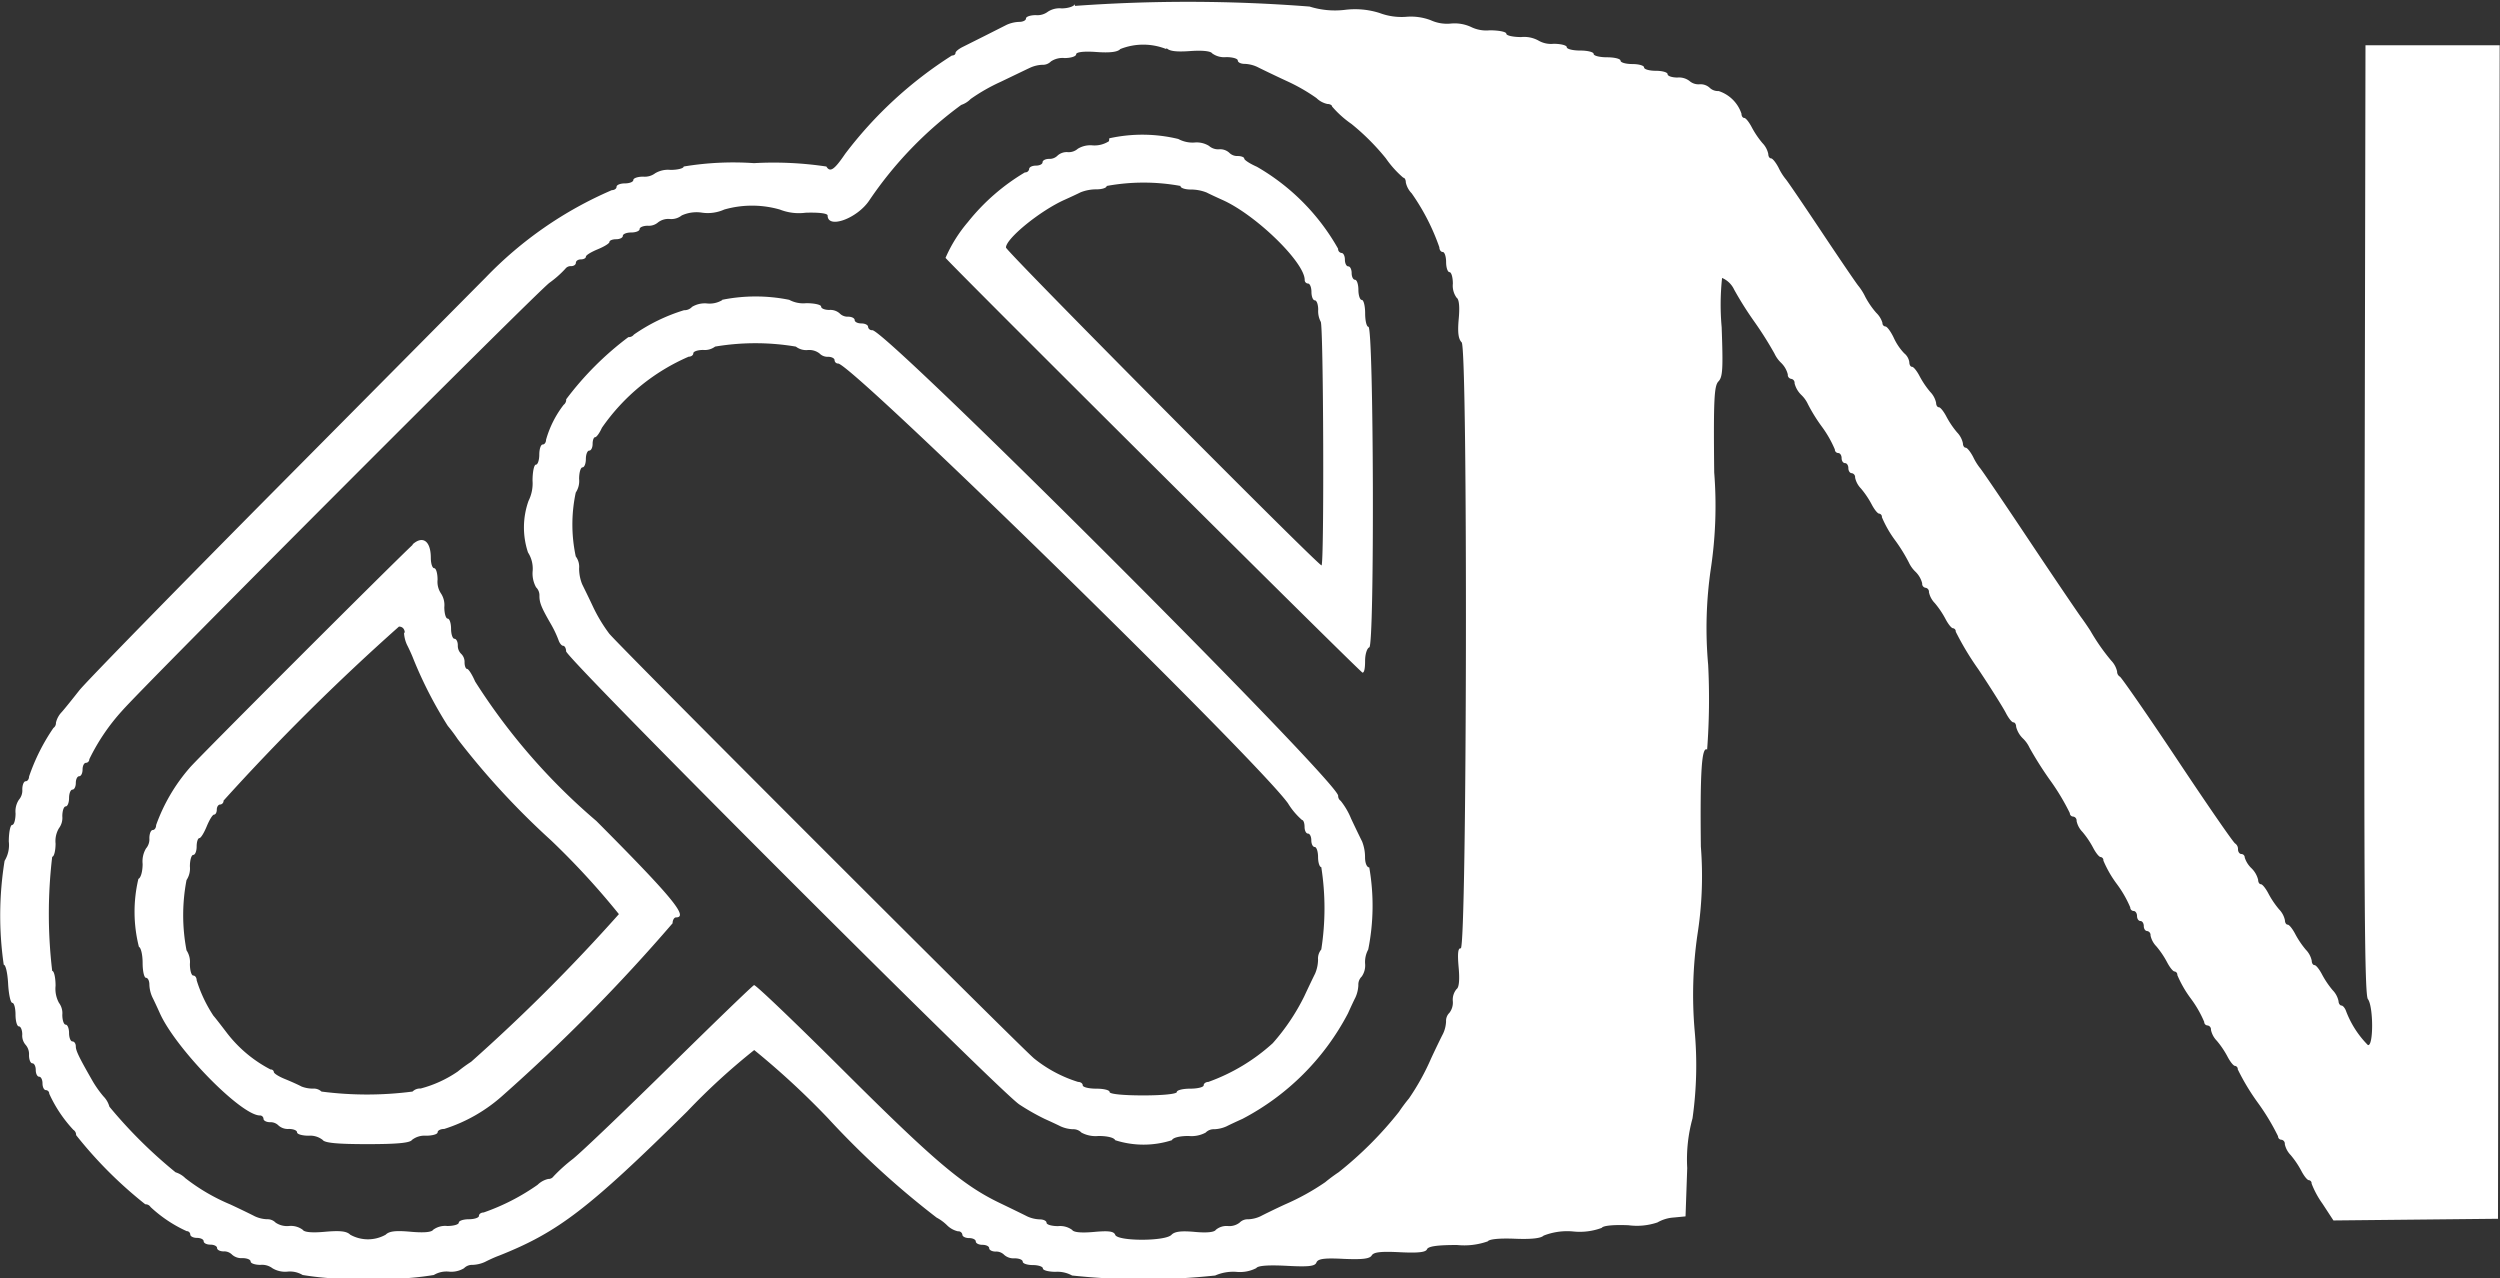 <svg xmlns="http://www.w3.org/2000/svg" width="53.357" height="27.281" viewBox="0 0 53.357 27.281">
  <rect x="0" y="0" width="53.357" height="27.281" fill="#333333" stroke="none"/>
  <path id="path0" d="M73.914,123.9c-.019.049-.146.09-.283.09a.452.452,0,0,0-.293.072.368.368,0,0,1-.255.072c-.116,0-.211.032-.211.072s-.065.072-.144.072a.708.708,0,0,0-.269.063l-.447.226-.483.242c-.088.043-.161.1-.161.133s-.035.054-.077.054a8.717,8.717,0,0,0-2.279,2.1c-.232.342-.321.4-.4.269a7.6,7.6,0,0,0-1.545-.072,6.445,6.445,0,0,0-1.5.072c0,.039-.127.072-.282.072a.535.535,0,0,0-.327.072.368.368,0,0,1-.255.072c-.116,0-.211.032-.211.072s-.081.072-.179.072-.179.032-.179.072-.045.072-.1.072a8.267,8.267,0,0,0-2.695,1.867c-.1.1-2.034,2.052-4.3,4.336s-4.235,4.3-4.371,4.473-.305.384-.374.462a.486.486,0,0,0-.125.229.129.129,0,0,1-.054.112,4.267,4.267,0,0,0-.52,1.037c0,.054-.032.1-.072.1s-.072.079-.072.175a.3.3,0,0,1-.072.219.447.447,0,0,0-.072.291c0,.136-.032.247-.072.247s-.072.16-.072.355a.644.644,0,0,1-.09.412,7.338,7.338,0,0,0-.018,2.219c.039-.007.081.173.093.4s.052.412.09.412.068.113.068.251.032.251.072.251.072.079.072.175a.3.3,0,0,0,.072.219.3.3,0,0,1,.072.219c0,.1.032.175.072.175s.072.065.072.143.032.143.072.143.072.064.072.143.032.143.072.143a.075.075,0,0,1,.072.077,2.858,2.858,0,0,0,.515.771.126.126,0,0,1,.058.112,9.012,9.012,0,0,0,1.477,1.477.126.126,0,0,1,.112.058,2.857,2.857,0,0,0,.771.515.075.075,0,0,1,.077.072c0,.039.064.072.143.072s.143.032.143.072.064.072.143.072.143.032.143.072.063.072.139.072a.239.239,0,0,1,.183.072.3.3,0,0,0,.219.072c.1,0,.175.032.175.072s.095.072.211.072a.368.368,0,0,1,.255.072.524.524,0,0,0,.322.072.524.524,0,0,1,.322.072,6.342,6.342,0,0,0,1.4.072,6.342,6.342,0,0,0,1.4-.072.524.524,0,0,1,.322-.072.524.524,0,0,0,.322-.072.24.24,0,0,1,.184-.072.7.7,0,0,0,.264-.063c.068-.035.205-.1.3-.134,1.259-.5,1.905-.994,4.015-3.077a14.077,14.077,0,0,1,1.431-1.311,17.015,17.015,0,0,1,1.574,1.454,18.319,18.319,0,0,0,2.319,2.122.964.964,0,0,1,.22.161.482.482,0,0,0,.236.132.085.085,0,0,1,.094.072c0,.039.064.072.143.072s.143.032.143.072.064.072.143.072.143.032.143.072.063.072.139.072a.239.239,0,0,1,.183.072.3.3,0,0,0,.219.072c.1,0,.175.032.175.072s.1.072.215.072.215.032.215.072.123.072.272.072a.646.646,0,0,1,.351.079,14.427,14.427,0,0,0,3.054,0,.96.96,0,0,1,.453-.078.763.763,0,0,0,.425-.08c.033-.053.252-.069.647-.049.468.025.605.01.636-.07s.165-.1.58-.078c.395.016.557,0,.6-.073s.2-.089.6-.069.554,0,.58-.063.218-.091.642-.091a1.509,1.509,0,0,0,.655-.078c.03-.048.251-.069.576-.056.348.014.558-.008.615-.066a1.379,1.379,0,0,1,.642-.088,1.339,1.339,0,0,0,.6-.078c.029-.048.249-.069.569-.056a1.37,1.37,0,0,0,.62-.06.8.8,0,0,1,.349-.105l.25-.024.036-1.033a3.3,3.3,0,0,1,.113-1.059,8.1,8.1,0,0,0,.046-1.869,8.952,8.952,0,0,1,.06-2.058,8.041,8.041,0,0,0,.072-1.875c-.018-1.6.017-2.142.134-2.069a14.469,14.469,0,0,0,.022-1.809,8.755,8.755,0,0,1,.058-2.058,9.074,9.074,0,0,0,.071-2.048c-.017-1.576,0-1.848.091-1.943s.1-.27.068-1.159a5.346,5.346,0,0,1,.009-1.049.5.5,0,0,1,.257.248,7.3,7.3,0,0,0,.43.683,7.629,7.629,0,0,1,.43.681.664.664,0,0,0,.143.2.521.521,0,0,1,.143.248.085.085,0,0,0,.072.094.085.085,0,0,1,.072.094.521.521,0,0,0,.143.248.656.656,0,0,1,.143.2,3.525,3.525,0,0,0,.287.465,2.391,2.391,0,0,1,.287.5.074.074,0,0,0,.072.076c.039,0,.072.048.072.108s.032.107.072.107.072.048.072.107.032.108.072.108a.085.085,0,0,1,.072.094.475.475,0,0,0,.125.233,1.916,1.916,0,0,1,.227.336c.056.108.128.2.161.2a.069.069,0,0,1,.059.076,2.392,2.392,0,0,0,.287.5,3.52,3.52,0,0,1,.287.465.657.657,0,0,0,.143.2.521.521,0,0,1,.143.248.085.085,0,0,0,.072.094.085.085,0,0,1,.072.094.475.475,0,0,0,.125.233,1.916,1.916,0,0,1,.227.336c.056.108.128.2.161.2a.068.068,0,0,1,.059.074,6.131,6.131,0,0,0,.485.806c.267.4.53.821.585.929s.127.2.16.2.059.042.059.094a.522.522,0,0,0,.143.248.664.664,0,0,1,.143.2,7.619,7.619,0,0,0,.43.681,4.814,4.814,0,0,1,.43.714.073.073,0,0,0,.072.074.085.085,0,0,1,.072.094.475.475,0,0,0,.125.233,1.915,1.915,0,0,1,.227.336c.056.108.128.2.161.2a.069.069,0,0,1,.059.076,2.392,2.392,0,0,0,.287.5,2.392,2.392,0,0,1,.287.5.074.074,0,0,0,.072.076c.039,0,.072.048.072.107s.032.107.072.107.072.048.072.107.032.107.072.107a.085.085,0,0,1,.072.094.475.475,0,0,0,.125.233,1.917,1.917,0,0,1,.227.336c.056.108.128.2.161.2a.069.069,0,0,1,.059.076,2.392,2.392,0,0,0,.287.5,2.391,2.391,0,0,1,.287.5.074.074,0,0,0,.072.076.085.085,0,0,1,.072.094.475.475,0,0,0,.125.233,1.915,1.915,0,0,1,.227.336c.056.108.128.2.161.2a.068.068,0,0,1,.059.074,4.813,4.813,0,0,0,.43.714,4.815,4.815,0,0,1,.43.714.073.073,0,0,0,.072.074.085.085,0,0,1,.072.094.475.475,0,0,0,.125.233,1.915,1.915,0,0,1,.227.336c.056.108.128.2.161.2a.067.067,0,0,1,.059.073,1.912,1.912,0,0,0,.233.43l.233.357,1.756-.018,1.756-.018.018-12.523.018-12.523h-2.864l-.019,10.122c-.015,8.013,0,10.146.07,10.235.119.151.123,1.021,0,.981a2.061,2.061,0,0,1-.463-.718c-.023-.069-.07-.125-.1-.125s-.063-.042-.063-.094a.475.475,0,0,0-.125-.233,1.916,1.916,0,0,1-.227-.336c-.056-.108-.128-.2-.161-.2s-.059-.042-.059-.094a.475.475,0,0,0-.125-.233,1.916,1.916,0,0,1-.227-.336c-.056-.108-.128-.2-.161-.2s-.059-.042-.059-.094a.475.475,0,0,0-.125-.233,1.915,1.915,0,0,1-.227-.336c-.056-.108-.128-.2-.161-.2s-.059-.042-.059-.094a.521.521,0,0,0-.143-.248.538.538,0,0,1-.143-.228.074.074,0,0,0-.072-.075c-.039,0-.072-.046-.072-.1a.141.141,0,0,0-.061-.125c-.033-.013-.587-.814-1.229-1.78s-1.2-1.766-1.229-1.779a.125.125,0,0,1-.061-.112.492.492,0,0,0-.125-.231,4.374,4.374,0,0,1-.445-.637c-.076-.118-.168-.249-.2-.291s-.527-.767-1.09-1.612-1.044-1.553-1.067-1.572a1.229,1.229,0,0,1-.144-.233c-.056-.108-.128-.2-.161-.2s-.059-.042-.059-.094a.475.475,0,0,0-.125-.233,1.917,1.917,0,0,1-.227-.336c-.056-.108-.128-.2-.161-.2s-.059-.042-.059-.094a.475.475,0,0,0-.125-.233,1.916,1.916,0,0,1-.227-.336c-.056-.108-.128-.2-.161-.2s-.059-.044-.059-.1a.3.3,0,0,0-.109-.189,1.2,1.2,0,0,1-.223-.331c-.063-.133-.143-.241-.178-.241a.07.07,0,0,1-.063-.075.487.487,0,0,0-.132-.216,1.8,1.8,0,0,1-.233-.338,1.229,1.229,0,0,0-.144-.232c-.023-.02-.375-.536-.782-1.147s-.758-1.127-.782-1.147a1.24,1.24,0,0,1-.144-.233c-.056-.108-.128-.2-.161-.2s-.059-.042-.059-.094a.475.475,0,0,0-.125-.233,1.917,1.917,0,0,1-.227-.336c-.056-.108-.128-.2-.161-.2s-.059-.04-.059-.09a.759.759,0,0,0-.488-.484.254.254,0,0,1-.193-.072.291.291,0,0,0-.215-.072.291.291,0,0,1-.215-.072.368.368,0,0,0-.255-.072c-.116,0-.211-.032-.211-.072s-.113-.072-.251-.072-.251-.032-.251-.072-.113-.072-.251-.072-.251-.032-.251-.072-.129-.072-.287-.072-.287-.032-.287-.072-.129-.072-.287-.072-.287-.032-.287-.072-.127-.072-.282-.072a.535.535,0,0,1-.327-.072.632.632,0,0,0-.363-.072c-.175,0-.318-.032-.318-.072s-.159-.072-.354-.072a.737.737,0,0,1-.4-.072.838.838,0,0,0-.43-.072.838.838,0,0,1-.43-.072,1.194,1.194,0,0,0-.527-.072,1.331,1.331,0,0,1-.565-.082,1.729,1.729,0,0,0-.736-.067,1.8,1.8,0,0,1-.757-.07,33.386,33.386,0,0,0-5.008-.014m1.957.9c.054.066.207.085.5.064.265-.019.441,0,.472.049a.435.435,0,0,0,.3.08c.136,0,.247.032.247.072s.065.072.144.072a.7.7,0,0,1,.269.064c.068.035.35.172.626.3a3.92,3.92,0,0,1,.64.366.474.474,0,0,0,.233.126c.052,0,.1.024.1.054a2.183,2.183,0,0,0,.415.373,4.939,4.939,0,0,1,.732.732,2.182,2.182,0,0,0,.373.415c.03,0,.054.045.054.1a.475.475,0,0,0,.125.233,4.659,4.659,0,0,1,.591,1.152c0,.054.032.1.072.1s.072.1.072.215.032.215.072.215.072.111.072.247a.434.434,0,0,0,.081.3c.052.032.068.194.044.452-.026.289-.008.428.063.5.134.125.114,12.959-.02,12.934-.058-.011-.071.108-.045.4.025.271.009.435-.043.468a.353.353,0,0,0-.081.256.359.359,0,0,1-.072.251.24.24,0,0,0-.072.184.675.675,0,0,1-.065.264c-.036.068-.149.3-.251.519a5.077,5.077,0,0,1-.475.86,3.5,3.5,0,0,0-.214.287,7.917,7.917,0,0,1-1.288,1.289,3.427,3.427,0,0,0-.287.213,5.078,5.078,0,0,1-.86.475c-.217.1-.45.215-.519.251a.675.675,0,0,1-.264.065.24.24,0,0,0-.184.072.359.359,0,0,1-.251.072.353.353,0,0,0-.256.081c-.032.052-.194.068-.452.044-.288-.026-.428-.008-.495.063-.131.14-1.151.139-1.2,0-.029-.076-.138-.091-.454-.062-.269.024-.433.009-.465-.043a.434.434,0,0,0-.3-.081c-.136,0-.247-.032-.247-.072s-.065-.072-.144-.072a.7.7,0,0,1-.269-.064c-.068-.035-.334-.165-.59-.288-.787-.379-1.4-.9-3.325-2.818-1.021-1.018-1.882-1.841-1.914-1.83s-.826.778-1.763,1.7-1.882,1.829-2.1,2.007a3.549,3.549,0,0,0-.418.376.129.129,0,0,1-.112.054.475.475,0,0,0-.227.125,4.66,4.66,0,0,1-1.152.591c-.054,0-.1.032-.1.072s-.1.072-.215.072-.215.032-.215.072-.111.072-.247.072a.434.434,0,0,0-.3.081c-.033.053-.2.067-.481.042-.318-.029-.458-.013-.533.063a.774.774,0,0,1-.756,0c-.075-.075-.214-.091-.533-.063-.282.026-.448.011-.481-.042a.424.424,0,0,0-.292-.081.437.437,0,0,1-.287-.072.24.24,0,0,0-.184-.072.675.675,0,0,1-.264-.065c-.068-.036-.3-.149-.519-.251a4.173,4.173,0,0,1-.96-.561.507.507,0,0,0-.208-.125,10.1,10.1,0,0,1-1.412-1.4.5.5,0,0,0-.126-.219,2.325,2.325,0,0,1-.222-.31c-.3-.523-.369-.664-.369-.759,0-.058-.032-.105-.072-.105s-.072-.081-.072-.179-.032-.179-.072-.179-.072-.095-.072-.211a.368.368,0,0,0-.072-.255.631.631,0,0,1-.072-.363c0-.175-.032-.318-.072-.318a10.388,10.388,0,0,1,0-2.436c.039,0,.072-.127.072-.282a.535.535,0,0,1,.072-.327.368.368,0,0,0,.072-.255c0-.116.032-.211.072-.211s.072-.081.072-.179.032-.179.072-.179.072-.064.072-.143.032-.143.072-.143.072-.064.072-.143.032-.143.072-.143a.075.075,0,0,0,.072-.077,4.367,4.367,0,0,1,.7-1.034c.468-.537,8.8-8.885,9.12-9.134a2.191,2.191,0,0,0,.34-.3.144.144,0,0,1,.125-.056c.056,0,.1-.032.1-.072s.048-.072.107-.072.107-.026.107-.058.113-.1.251-.157.251-.125.251-.157.065-.058.143-.058.143-.032.143-.072.081-.072.179-.072.179-.032.179-.072.079-.072.175-.072a.3.3,0,0,0,.219-.072.359.359,0,0,1,.251-.072.356.356,0,0,0,.254-.076.762.762,0,0,1,.435-.059.858.858,0,0,0,.473-.067,2.158,2.158,0,0,1,1.185,0,1.107,1.107,0,0,0,.552.068c.29-.009.469.014.469.06,0,.294.633.063.89-.324a8.231,8.231,0,0,1,1.962-2.037.5.5,0,0,0,.2-.126,3.918,3.918,0,0,1,.64-.366c.276-.132.558-.269.626-.3a.686.686,0,0,1,.264-.064.24.24,0,0,0,.184-.072.447.447,0,0,1,.291-.072c.136,0,.247-.036.247-.08s.142-.07.432-.049.456,0,.51-.063a1.325,1.325,0,0,1,.981,0m-1.222,1.966a.566.566,0,0,1-.348.09.512.512,0,0,0-.318.072.291.291,0,0,1-.215.072.291.291,0,0,0-.215.072.239.239,0,0,1-.183.072c-.076,0-.139.032-.139.072s-.064.072-.143.072-.143.032-.143.072a.083.083,0,0,1-.09.072,4.475,4.475,0,0,0-1.216,1.059,3.048,3.048,0,0,0-.479.766c.37.406,8.858,8.852,8.9,8.852s.055-.114.055-.253.04-.268.09-.287c.114-.044.094-6.841-.019-6.841-.039,0-.07-.129-.07-.287s-.032-.287-.072-.287-.072-.1-.072-.215-.032-.215-.072-.215-.072-.064-.072-.143-.032-.143-.072-.143-.072-.064-.072-.143-.032-.143-.072-.143a.084.084,0,0,1-.073-.09A4.654,4.654,0,0,0,77.8,127.37c-.148-.065-.269-.144-.269-.174s-.063-.055-.139-.055a.239.239,0,0,1-.183-.072.291.291,0,0,0-.215-.072.291.291,0,0,1-.215-.072.5.5,0,0,0-.312-.072.637.637,0,0,1-.344-.076,3.268,3.268,0,0,0-1.473-.014m1.52,1.021c0,.039.1.072.216.072a.922.922,0,0,1,.34.063c.068.035.221.106.339.159.712.317,1.756,1.332,1.756,1.708a.075.075,0,0,0,.072.077c.039,0,.072.081.072.179s.032.179.072.179.072.091.072.2a.488.488,0,0,0,.054.257c.059.059.076,5.2.017,5.2-.076,0-6.735-6.707-6.735-6.784,0-.192.731-.787,1.254-1.02.118-.053.271-.124.34-.159a.921.921,0,0,1,.34-.063c.119,0,.216-.032.216-.072a4.371,4.371,0,0,1,1.577,0m-9.782,2.436a.524.524,0,0,1-.322.072.523.523,0,0,0-.322.072.224.224,0,0,1-.173.072,3.845,3.845,0,0,0-1.069.52.137.137,0,0,1-.118.054,6.627,6.627,0,0,0-1.327,1.327.137.137,0,0,1-.054.118,2.191,2.191,0,0,0-.376.747c0,.055-.032.1-.072.1s-.072.1-.072.215-.032.215-.072.215-.072.155-.072.344a.837.837,0,0,1-.086.43,1.692,1.692,0,0,0-.011,1.1.638.638,0,0,1,.1.389.607.607,0,0,0,.072.354.24.24,0,0,1,.072.184c0,.147.041.248.244.6a2.335,2.335,0,0,1,.162.34c.022.069.068.125.1.125s.063.053.063.117c0,.15,9.243,9.392,9.674,9.673a4.921,4.921,0,0,0,.537.306c.118.053.271.124.34.159a.7.7,0,0,0,.264.063.24.24,0,0,1,.184.072.638.638,0,0,0,.365.072c.192,0,.334.036.355.09a1.979,1.979,0,0,0,1.211,0c.021-.054.163-.09.355-.09a.638.638,0,0,0,.365-.072.24.24,0,0,1,.184-.072.7.7,0,0,0,.264-.063c.068-.035.221-.106.339-.159a5.331,5.331,0,0,0,2.25-2.25c.053-.118.124-.271.159-.339a.7.7,0,0,0,.063-.264.24.24,0,0,1,.072-.184.414.414,0,0,0,.072-.277.554.554,0,0,1,.067-.3,4.763,4.763,0,0,0,.022-1.752c-.052,0-.09-.091-.09-.216a.914.914,0,0,0-.064-.34c-.035-.068-.14-.286-.233-.483a1.55,1.55,0,0,0-.223-.382.126.126,0,0,1-.054-.109c0-.3-9.641-9.936-9.942-9.936a.083.083,0,0,1-.091-.072c0-.039-.064-.072-.143-.072s-.143-.032-.143-.072-.063-.072-.139-.072a.239.239,0,0,1-.183-.072.3.3,0,0,0-.219-.072c-.1,0-.175-.032-.175-.072s-.143-.072-.318-.072a.632.632,0,0,1-.363-.072,3.62,3.62,0,0,0-1.433,0m1.577,1a.359.359,0,0,0,.251.072.359.359,0,0,1,.251.072.239.239,0,0,0,.183.072c.076,0,.139.032.139.072a.075.075,0,0,0,.077.072c.288,0,8.94,8.461,9.6,9.386a1.523,1.523,0,0,0,.3.356c.03,0,.054.068.054.147s.032.143.072.143.072.064.072.143.032.143.072.143.072.1.072.215.031.215.069.215a5.682,5.682,0,0,1,0,1.757.3.3,0,0,0-.069.218.787.787,0,0,1-.064.3c-.035.068-.139.286-.231.483a4.534,4.534,0,0,1-.672,1,4.1,4.1,0,0,1-1.374.826c-.052,0-.1.032-.1.072s-.129.072-.287.072-.287.032-.287.072-.287.072-.717.072-.717-.029-.717-.072-.129-.072-.287-.072-.287-.032-.287-.072-.045-.072-.1-.072a2.838,2.838,0,0,1-.937-.5c-.278-.227-8.836-8.783-9.069-9.068a3.38,3.38,0,0,1-.345-.573c-.093-.2-.2-.414-.233-.483a.9.9,0,0,1-.064-.336.37.37,0,0,0-.072-.256,3.27,3.27,0,0,1,0-1.362.447.447,0,0,0,.072-.291c0-.136.032-.247.072-.247s.072-.081.072-.179.032-.179.072-.179.072-.064.072-.143.024-.143.054-.143.095-.091.144-.2a4.356,4.356,0,0,1,1.851-1.518c.055,0,.1-.032.1-.072s.095-.072.211-.072a.368.368,0,0,0,.255-.072,5.194,5.194,0,0,1,1.72,0m-8.169,4.225c-.387.355-4.676,4.643-4.768,4.768a3.816,3.816,0,0,0-.714,1.22c0,.058-.032.105-.072.105s-.072.079-.072.175a.3.3,0,0,1-.072.219.54.54,0,0,0-.072.329c0,.162-.039.3-.09.319a3.048,3.048,0,0,0,.011,1.452c.043.015.079.169.079.343s.032.317.072.317.072.065.072.144a.706.706,0,0,0,.063.269c.035.068.106.221.159.339.337.757,1.734,2.186,2.137,2.186a.075.075,0,0,1,.077.072c0,.039.063.072.139.072a.239.239,0,0,1,.183.072.3.3,0,0,0,.219.072c.1,0,.175.032.175.072s.111.072.247.072a.435.435,0,0,1,.3.09c.041.064.315.09.953.09s.912-.026.953-.09a.435.435,0,0,1,.3-.09c.136,0,.247-.032.247-.072s.064-.072.141-.072a3.41,3.41,0,0,0,1.251-.716,38.014,38.014,0,0,0,3.623-3.674c0-.069.034-.125.073-.125.275,0-.087-.438-1.7-2.058a13.205,13.205,0,0,1-2.587-2.976c-.064-.148-.141-.269-.171-.269s-.055-.063-.055-.139a.239.239,0,0,0-.072-.183.239.239,0,0,1-.072-.183c0-.076-.032-.139-.072-.139s-.072-.1-.072-.215-.032-.215-.072-.215-.072-.111-.072-.247a.447.447,0,0,0-.072-.291.447.447,0,0,1-.072-.291c0-.136-.032-.247-.072-.247s-.072-.1-.072-.22c0-.362-.173-.487-.394-.284m-.179,1.867a.706.706,0,0,0,.063.269c.035.068.1.205.136.3a8.876,8.876,0,0,0,.736,1.433,3.479,3.479,0,0,1,.214.287,16.536,16.536,0,0,0,1.985,2.152,16.406,16.406,0,0,1,1.453,1.579,37.949,37.949,0,0,1-3.153,3.151,3.271,3.271,0,0,0-.287.209,2.539,2.539,0,0,1-.791.362.226.226,0,0,0-.173.065,7.535,7.535,0,0,1-1.944,0,.239.239,0,0,0-.179-.063A.662.662,0,0,1,57.41,147c-.068-.037-.229-.109-.357-.161s-.233-.118-.233-.148a.064.064,0,0,0-.07-.054,2.793,2.793,0,0,1-.938-.788c-.135-.177-.261-.339-.281-.358a2.965,2.965,0,0,1-.359-.759c0-.055-.032-.1-.072-.1s-.072-.111-.072-.247a.447.447,0,0,0-.072-.291,3.985,3.985,0,0,1,0-1.5.447.447,0,0,0,.072-.291c0-.136.032-.246.072-.246s.072-.081.072-.179.026-.179.058-.179.1-.113.157-.251.125-.251.157-.251.058-.048.058-.107.032-.108.072-.108a.078.078,0,0,0,.072-.083,48.2,48.2,0,0,1,3.744-3.715c.078,0,.125.054.125.144" transform="translate(-50.975 -123.811)" fill="#fff" fill-rule="evenodd"/>
</svg>

